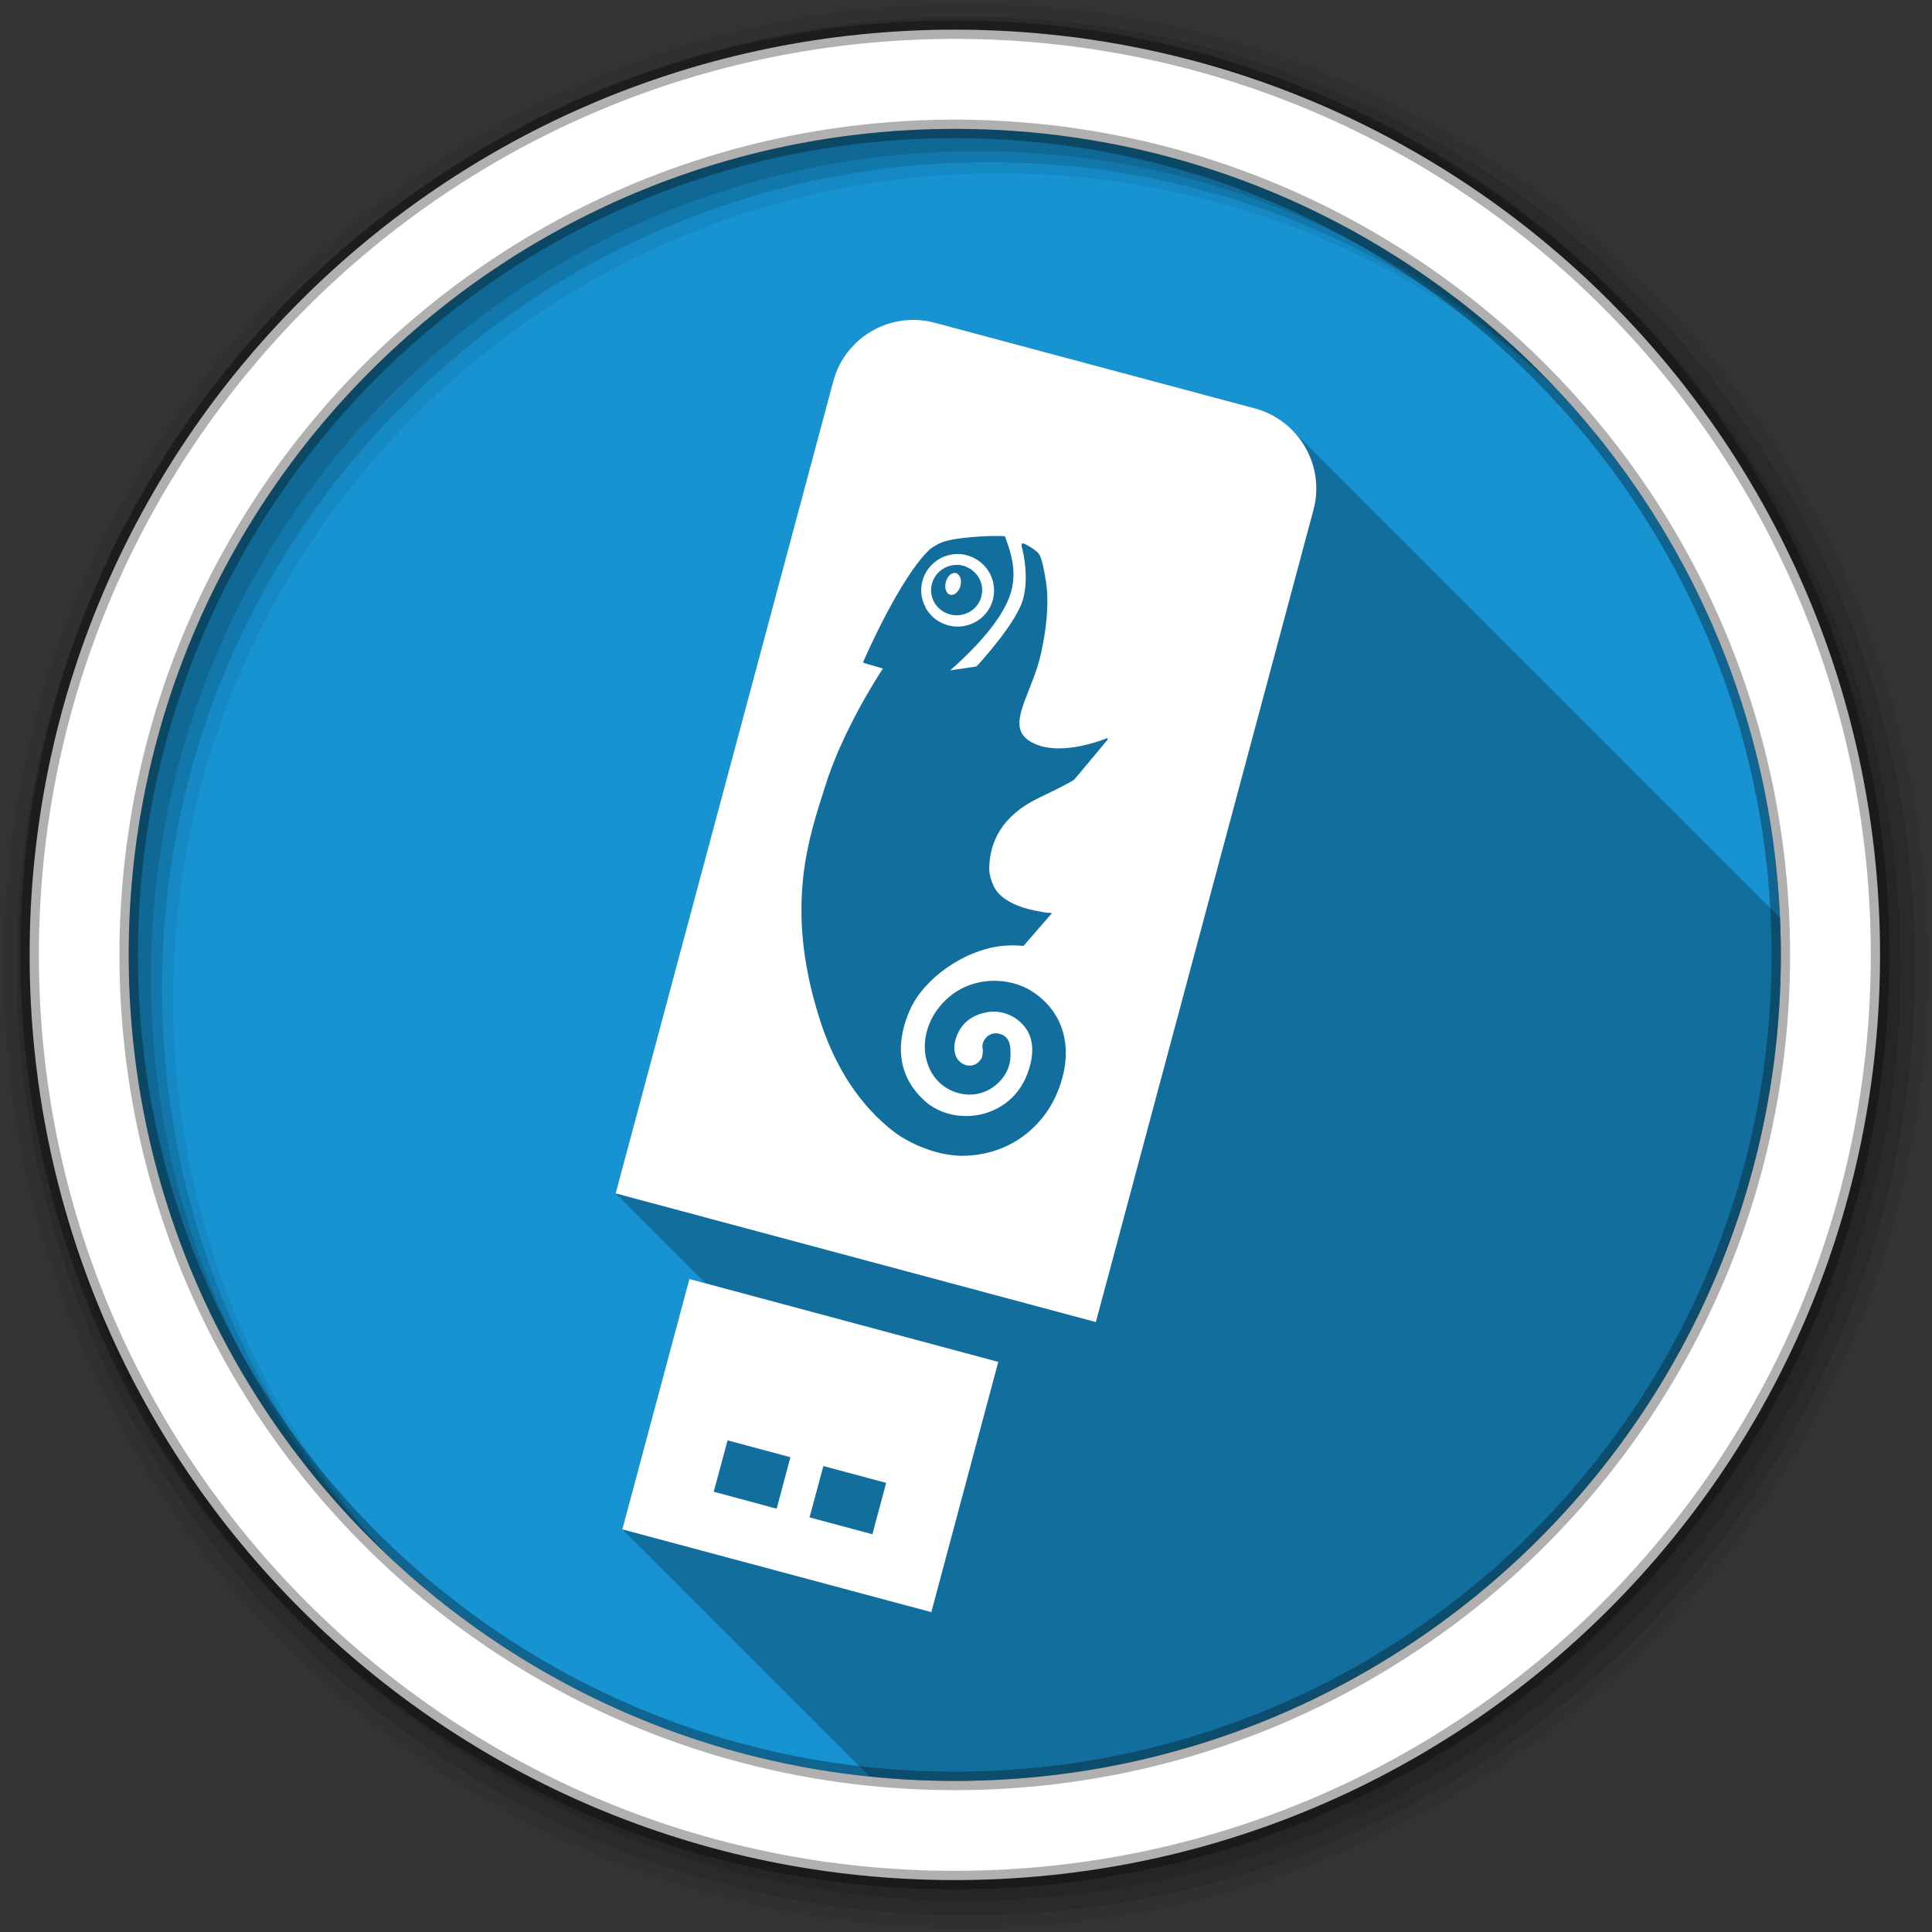 <svg viewBox="0 0 512 512" xmlns="http://www.w3.org/2000/svg">
 <rect x="0" y="0" width="512" height="512" fill="#333333" stroke="none"/>
 <g fill-rule="evenodd">
  <path d="m471.95 253.05c0 120.9-98.01 218.91-218.91 218.91-120.9 0-218.91-98.01-218.91-218.91 0-120.9 98.01-218.91 218.91-218.91 120.9 0 218.91 98.01 218.91 218.91" fill="#1793d1"/>
  <path d="m256 1c-140.83 0-255 114.17-255 255 0 140.83 114.17 255 255 255 140.83 0 255-114.17 255-255 0-140.83-114.17-255-255-255m8.827 44.931c120.9 0 218.9 98 218.9 218.9 0 120.9-98 218.9-218.9 218.9-120.9 0-218.93-98-218.93-218.9 0-120.9 98.03-218.9 218.93-218.9" fill-opacity=".067"/>
  <g fill-opacity=".129">
   <path d="m256 4.43c-138.94 0-251.57 112.63-251.57 251.57 0 138.94 112.63 251.57 251.57 251.57 138.94 0 251.57-112.63 251.57-251.57 0-138.94-112.63-251.57-251.57-251.57m5.885 38.556c120.9 0 218.9 98 218.9 218.9 0 120.9-98 218.9-218.9 218.9-120.9 0-218.93-98-218.93-218.9 0-120.9 98.03-218.9 218.93-218.9"/>
   <path d="m256 8.36c-136.77 0-247.64 110.87-247.64 247.64 0 136.77 110.87 247.64 247.64 247.64 136.77 0 247.64-110.87 247.64-247.64 0-136.77-110.87-247.64-247.64-247.64m2.942 31.691c120.9 0 218.9 98 218.9 218.9 0 120.9-98 218.9-218.9 218.9-120.9 0-218.93-98-218.93-218.9 0-120.9 98.03-218.9 218.93-218.9"/>
  </g>
  <path d="m253.04 7.86c-135.42 0-245.19 109.78-245.19 245.19 0 135.42 109.78 245.19 245.19 245.19 135.42 0 245.19-109.78 245.19-245.19 0-135.42-109.78-245.19-245.19-245.19m0 26.297c120.9 0 218.9 98 218.9 218.9 0 120.9-98 218.9-218.9 218.9-120.9 0-218.93-98-218.93-218.9 0-120.9 98.03-218.9 218.93-218.9z" fill="#ffffff" stroke="#000000" stroke-opacity=".31" stroke-width="4.904"/>
 </g>
 <path d="m242.21 84.78c-9.782-.093-18.752 6.417-21.385 16.264l-57.668 215.22 23.824 23.824-4.277-1.148-17.777 66.35 65.52 65.52c7.426.761 14.961 1.154 22.588 1.154 120.9 0 218.91-98.01 218.91-218.91 0-3.288-.085-6.556-.229-9.809l-129.34-129.34c-2.634-2.634-5.971-4.635-9.824-5.674l-84.86-22.705c-1.832-.491-3.671-.735-5.482-.752" opacity=".25"/>
 <path d="m332.55 108.23l-84.86-22.705c-11.726-3.142-23.748 3.842-26.868 15.512l-57.668 215.22 127.26 34.1 57.668-215.22c3.135-11.7-3.82-23.746-15.534-26.906m-66.31 33.868l.193.246c.008.128.165.499.317.991.914 2.544 3.111 8.451.822 14.682-2.027 5.566-7.345 12.187-15.779 19.648 1.033-.174 6.02-.898 6.878-1.037l.183-.08c1.045-1.158 10.946-11.937 12.382-18.2 1.273-5.065.229-11.1-.499-13.592l.057-.696c.189-.117.464-.047.757.073.568.31 1.646.879 2.124 1.249l.382.264c.612.458 1.173.856 1.432 1.419.807 1.57 1.168 3.845 1.749 7.36.833 5.472.038 13.781-1.97 21.12-.769 2.712-1.789 5.162-2.618 7.354-2.64 6.641-4.498 11.475 1.505 14.185 7.525 3.454 19.01-1.39 19.15-1.436l.211.057.018.296c0 0-8.526 10.266-8.803 10.517l-.377.32-.383.221c-1.068.617-3.434 1.892-8.609 4.358-10.01 4.78-13.07 11.856-13.207 18.622-.03 1.64.587 3.743 1.501 5.385 2.409 4.173 9.08 5.651 11.511 6.06 2.765.531 3.036.444 3.252.419l.264.103-.026.219-.153.088-7.251 8.345-1.659-.089c-1.128-.061-2.38-.05-3.974.1-10.04 1.036-20.6 8.543-24.325 16.647-2.527 5.474-5.464 15.952 3.616 24.295 3.77 3.519 9.548 4.943 15.08 3.718 5.645-1.322 10.01-5.06 12.137-10.401 2.063-5.231 1.885-9.697-.506-12.721-2.392-3.139-6.434-4.685-10.205-3.932-4.067.8-6.684 2.975-7.971 6.567-1.052 2.71-.419 5.119.6 6.211.319.337.923.927 1.883 1.184l.03.008c2.713.727 4.091-1.539 4.264-2.028.05-.186.218-.877.26-1.936l-.082-.54-.07-.342.026-.219c.137-1.884 1.693-3.314 3.551-3.351.374.016.725.065 1.028.146 1.163.312 2.102 1.118 2.524 2.294l-.008.03.022.038-.008.03.064.244c.172.571.254 1.118.238 1.649.09 1.504-.002 2.786-.341 4.05-1.139 4.251-6.391 9.171-13.337 7.394-3.909-1.01-6.975-3.836-8.296-7.917-1.639-4.617-.645-11.616 4.946-16.889 6.87-6.483 16.822-5.98 22.665-2.242 8.514 5.441 11.214 15.03 7.254 25.69-2.727 7.593-8.714 13.612-16.07 16.27-3.264 1.172-6.697 1.722-9.928 1.675-7.465-.153-14.412-3.889-17.393-6.084-9.311-7.05-16.16-17.461-20.324-31l-.251-.876c-8.745-28.754-2.102-46.952 1.851-59.55 4.577-14.929 14.1-29.557 15.427-31.616-.607-.163-5.099-1.496-5.099-1.496l-.105-.093.026-.219c.383-.958 9.473-21.734 17.232-29.417.993-.962 1.94-1.375 2.76-1.849 3.322-1.86 15.11-2.249 17.453-1.988m-10.596 4.893c-4.758-.957-9.624 1.843-11.1 6.636-.734 2.428-.507 5.02.734 7.282l-.069.014c1.27 2.314 3.262 3.919 5.758 4.713 5.08 1.529 10.508-1.322 12.05-6.316.745-2.467.501-5.03-.68-7.364-1.241-2.264-3.3-3.971-5.727-4.705-.315-.097-.649-.195-.966-.259m-.821 2.821c.222.043.443.112.664.178 1.703.54 3.122 1.682 4.01 3.274.857 1.542 1.015 3.407.475 5.11l.046-.052c-1.12 3.552-4.9 5.499-8.466 4.429-1.713-.501-3.13-1.652-4.02-3.244-.847-1.581-1.023-3.377-.483-5.079 1.04-3.294 4.437-5.259 7.772-4.615m-1.49 2.06c-1.068-.286-2.24.752-2.67 2.358-.43 1.606.105 3.102 1.133 3.377 1.068.286 2.3-.736 2.73-2.342.43-1.606-.126-3.107-1.194-3.393m-70.63 187.06l-17.778 66.35 81.892 21.943 17.739-66.32-81.85-21.965m10.12 42.764l16.632 4.457-3.626 13.652-16.684-4.503 3.678-13.605m25.386 6.802l16.632 4.457-3.648 13.614-16.662-4.465 3.678-13.605" fill="#ffffff"/>
</svg>
